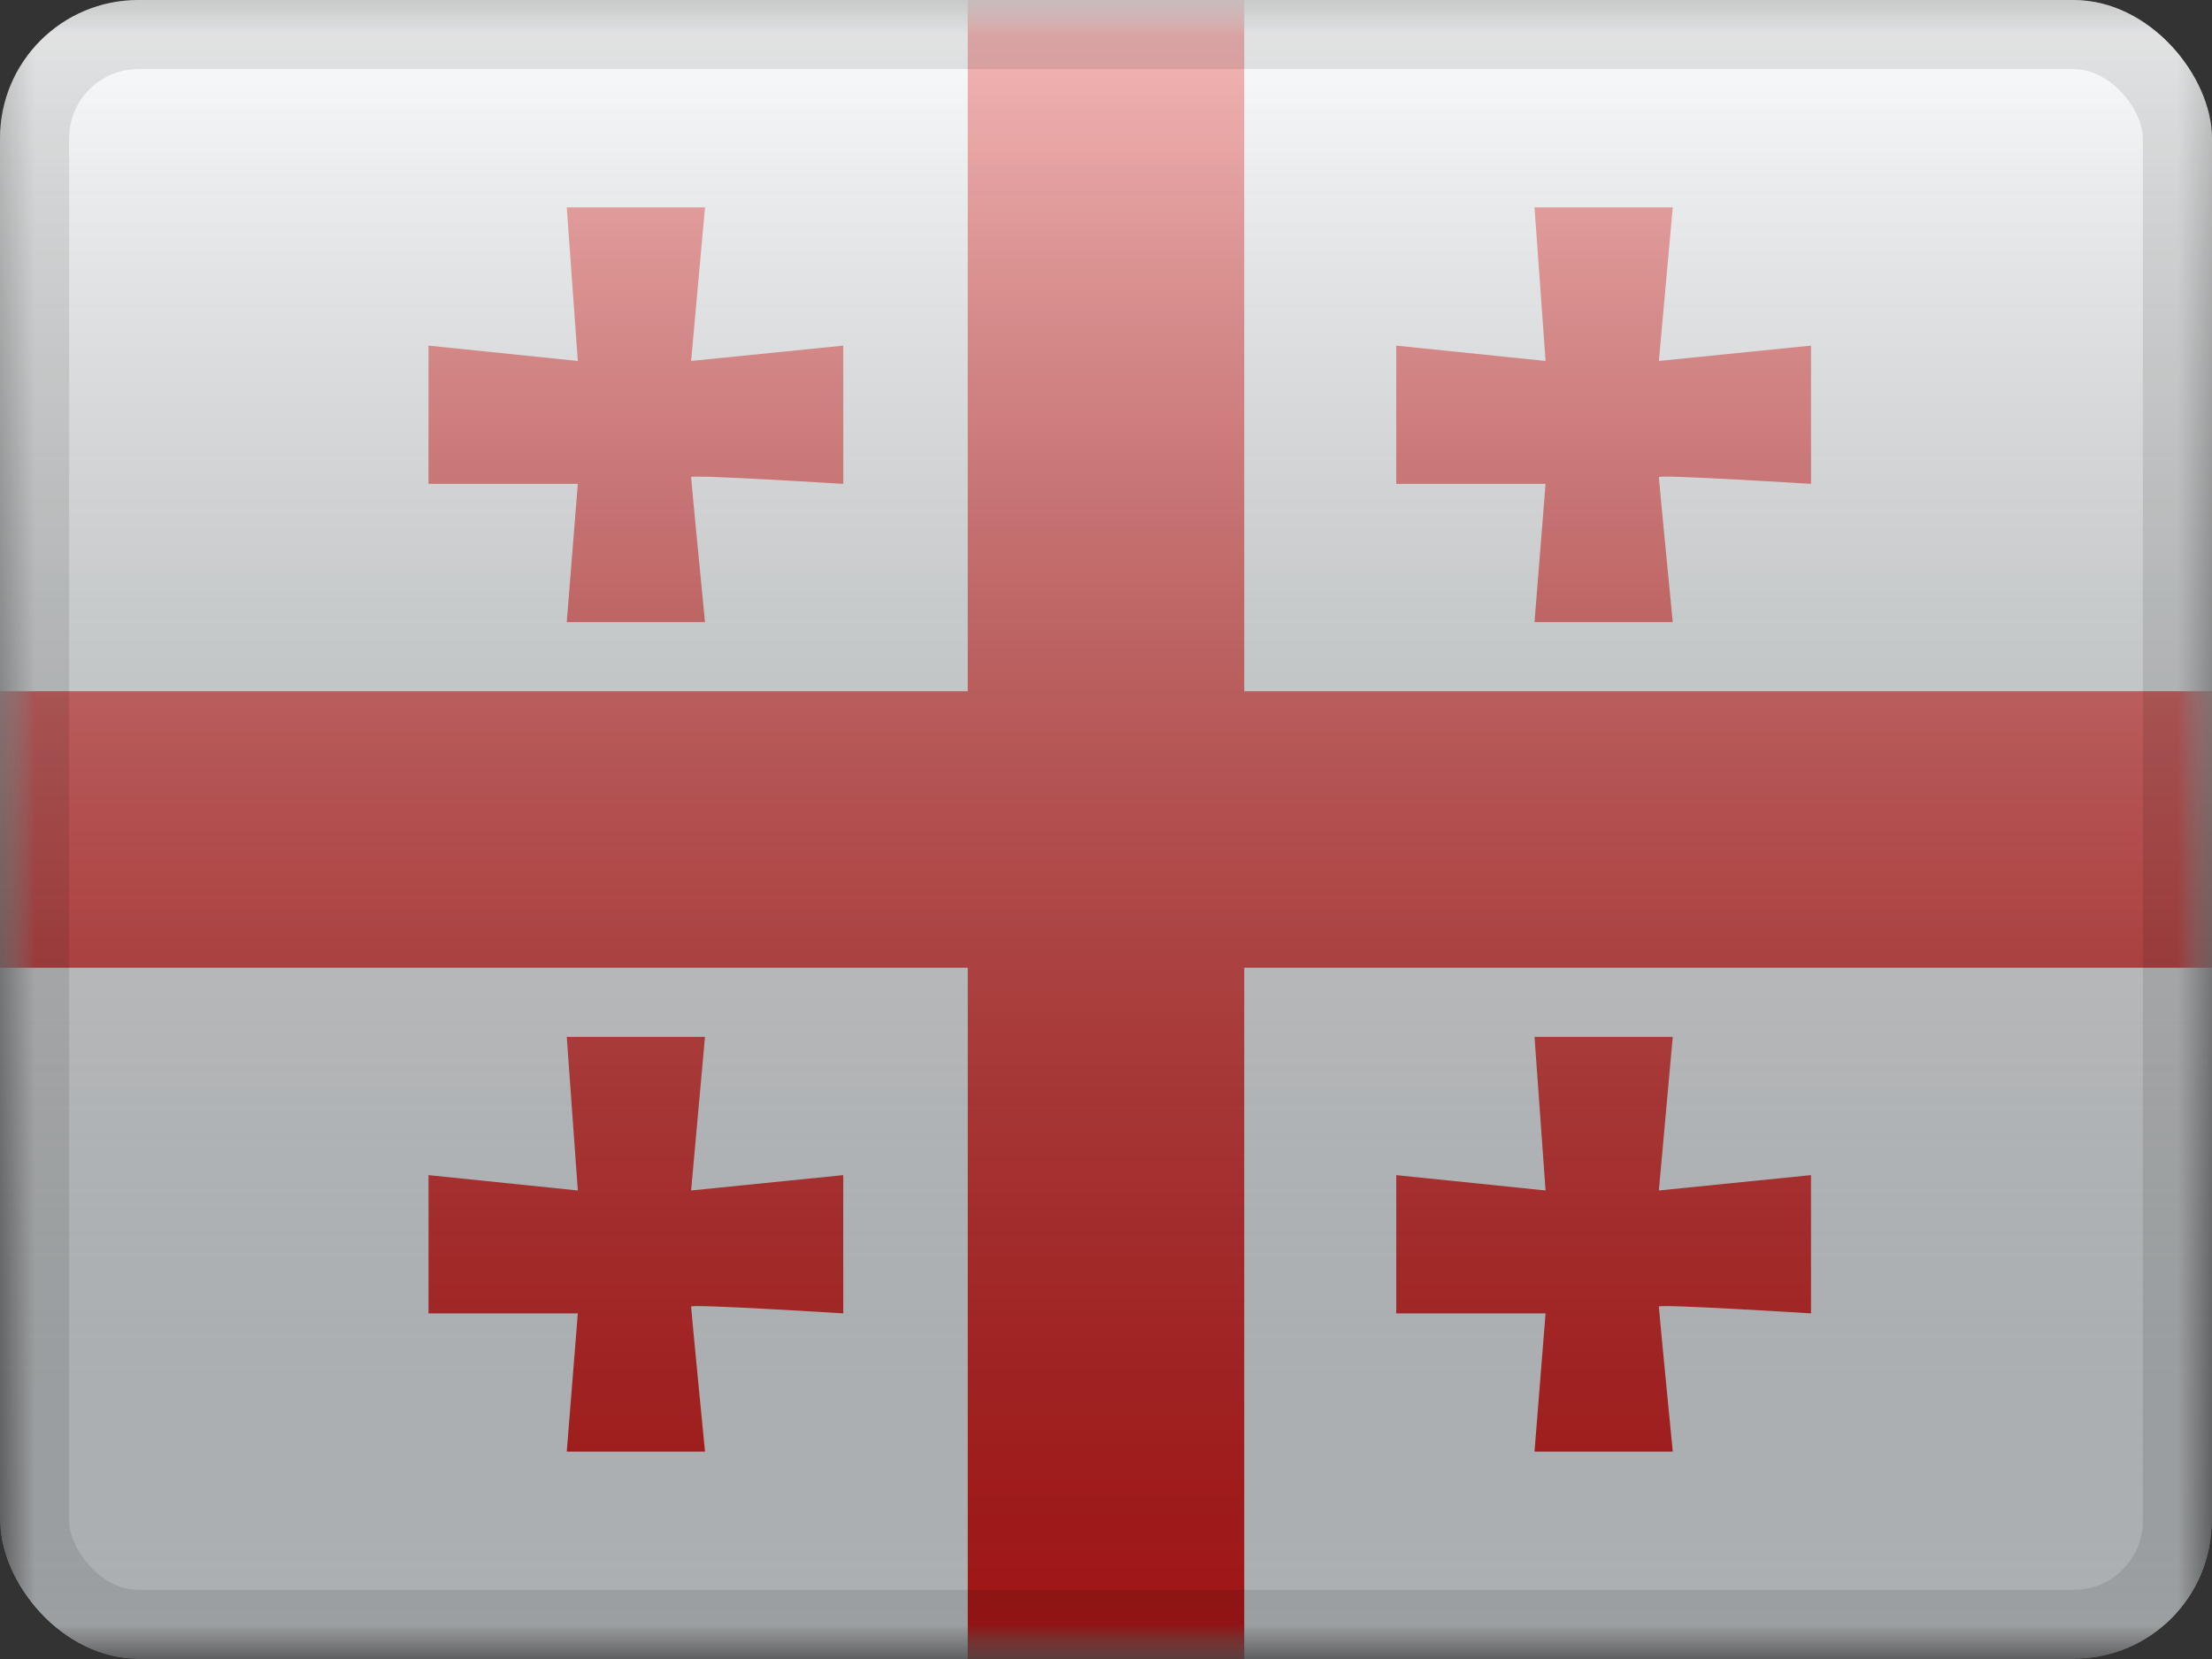 <svg width="32" height="24" viewBox="0 0 32 24" fill="none" xmlns="http://www.w3.org/2000/svg">
<rect x="0" y="0" width="32" height="24" fill="#333333" stroke="none"/>
<g clip-path="url(#clip0_230_26732)">
<mask id="mask0_230_26732" style="mask-type:luminance" maskUnits="userSpaceOnUse" x="0" y="0" width="32" height="24">
<rect width="32" height="24" fill="white"/>
</mask>
<g mask="url(#mask0_230_26732)">
<path fill-rule="evenodd" clip-rule="evenodd" d="M0 0V24H32V0H0Z" fill="#F7FCFF"/>
<mask id="mask1_230_26732" style="mask-type:luminance" maskUnits="userSpaceOnUse" x="0" y="0" width="32" height="24">
<path fill-rule="evenodd" clip-rule="evenodd" d="M0 0V24H32V0H0Z" fill="white"/>
</mask>
<g mask="url(#mask1_230_26732)">
<path fill-rule="evenodd" clip-rule="evenodd" d="M14 0H18V10H32V14H18V24H14V14H0V10H14V0Z" fill="#E31D1C"/>
<path fill-rule="evenodd" clip-rule="evenodd" d="M9.998 17.222L12.199 17V19C12.199 19 9.998 18.862 9.998 18.902C9.998 18.942 10.199 21 10.199 21H8.199L8.359 19H6.199V17L8.359 17.222L8.199 15H10.199L9.998 17.222Z" fill="#E31D1C"/>
<path fill-rule="evenodd" clip-rule="evenodd" d="M9.998 5.222L12.199 5V7C12.199 7 9.998 6.862 9.998 6.902C9.998 6.942 10.199 9 10.199 9H8.199L8.359 7H6.199V5L8.359 5.222L8.199 3H10.199L9.998 5.222Z" fill="#E31D1C"/>
<path fill-rule="evenodd" clip-rule="evenodd" d="M23.998 5.222L26.199 5V7C26.199 7 23.998 6.862 23.998 6.902C23.998 6.942 24.199 9 24.199 9H22.199L22.359 7H20.199V5L22.359 5.222L22.199 3H24.199L23.998 5.222Z" fill="#E31D1C"/>
<path fill-rule="evenodd" clip-rule="evenodd" d="M23.998 17.222L26.199 17V19C26.199 19 23.998 18.862 23.998 18.902C23.998 18.942 24.199 21 24.199 21H22.199L22.359 19H20.199V17L22.359 17.222L22.199 15H24.199L23.998 17.222Z" fill="#E31D1C"/>
</g>
</g>
<rect width="32" height="24" fill="url(#paint0_linear_230_26732)" style="mix-blend-mode:overlay"/>
</g>
<rect x="0.5" y="0.5" width="31" height="23" rx="1.5" stroke="black" stroke-opacity="0.1"/>
<defs>
<linearGradient id="paint0_linear_230_26732" x1="16" y1="0" x2="16" y2="24" gradientUnits="userSpaceOnUse">
<stop stop-color="white" stop-opacity="0.7"/>
<stop offset="1" stop-opacity="0.3"/>
</linearGradient>
<clipPath id="clip0_230_26732">
<rect width="32" height="24" rx="2" fill="white"/>
</clipPath>
</defs>
</svg>
